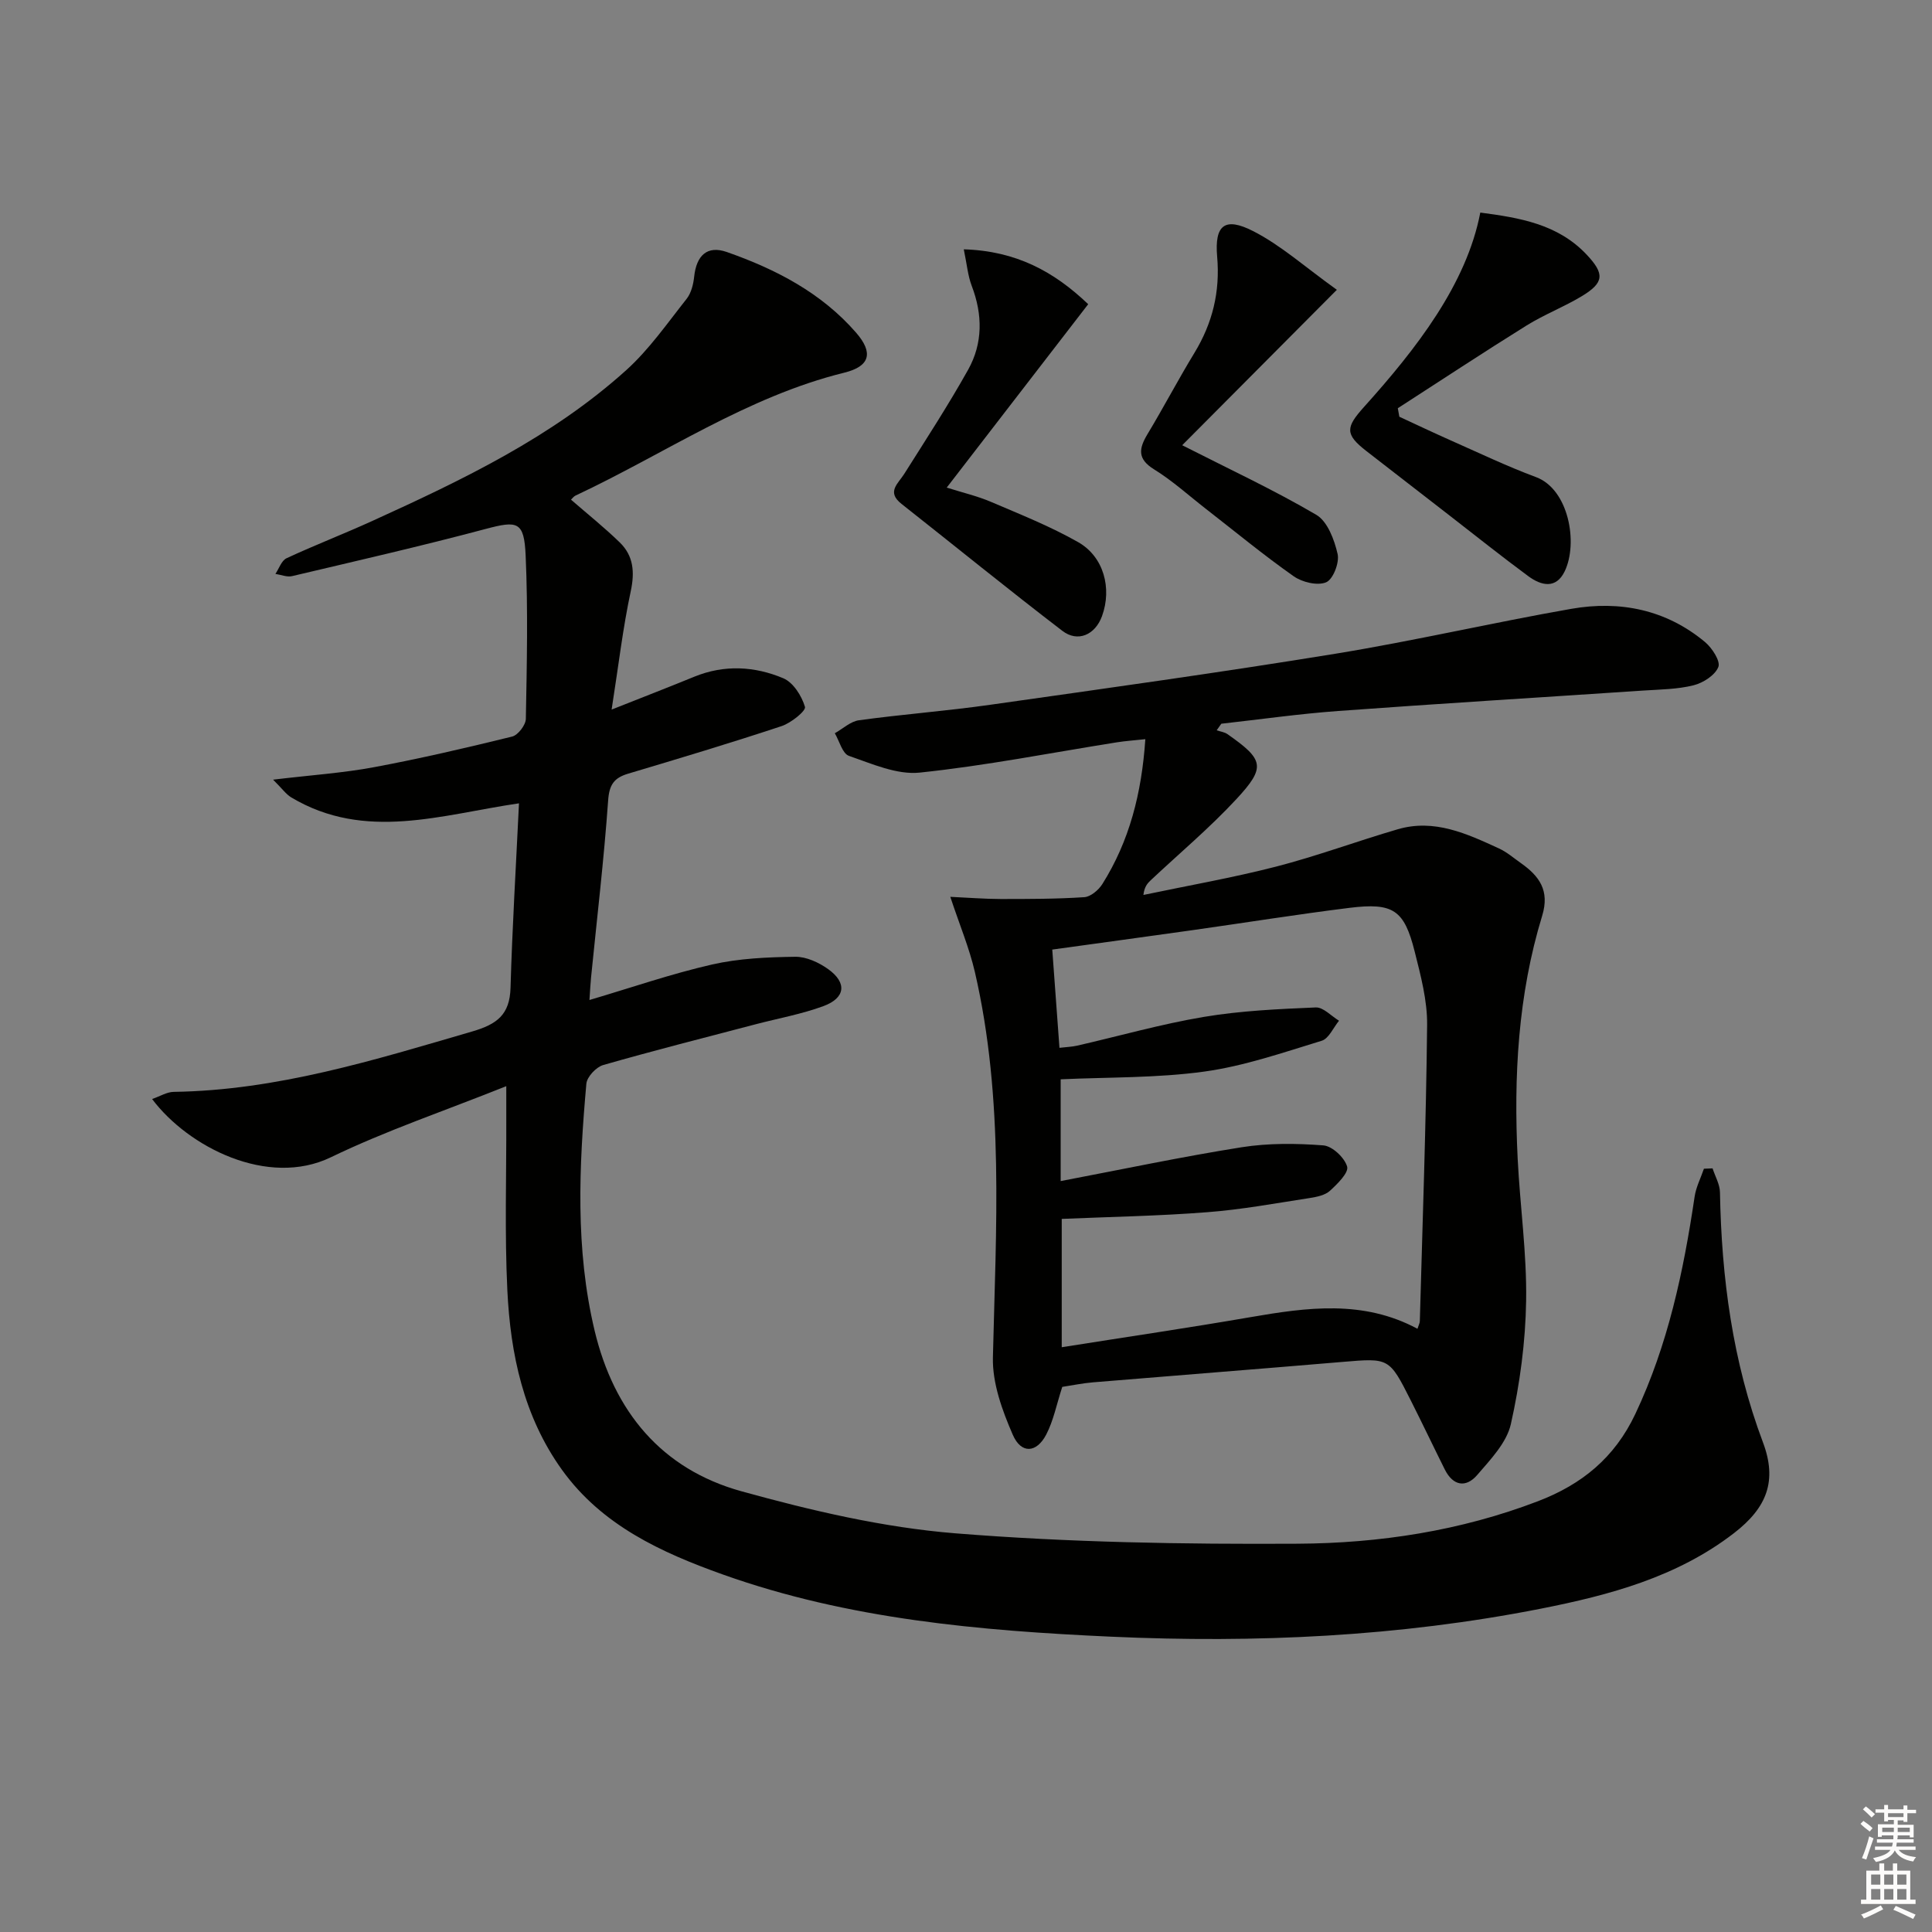 <svg enable-background="new 0 0 400 400" viewBox="0 0 400 400" xmlns="http://www.w3.org/2000/svg"><rect x="0" y="0" width="400" height="400" fill="#808080" stroke="none"/><g fill="#010100"><path d="m354.57 241.9c.53 1.65 1.5 3.29 1.53 4.95.32 17.72 2.61 35.04 8.9 51.77 2.99 7.95.85 13.52-6 18.8-11.81 9.11-25.77 12.83-39.99 15.64-29.37 5.79-59.12 7.15-88.92 5.8-27.23-1.24-54.44-3.61-80.41-12.87-12.75-4.55-25.06-10.17-33.33-21.68-7.95-11.07-10.67-23.94-11.31-37.18-.57-11.8-.18-23.64-.22-35.46-.01-1.77 0-3.54 0-6.79-12.79 5.12-24.9 9.2-36.32 14.72-13.04 6.3-29.52-2.1-37.01-12.06 1.64-.56 3.05-1.46 4.47-1.48 21.39-.31 41.52-6.59 61.79-12.5 5.16-1.5 7.79-3.48 7.95-9.05.36-12.59 1.13-25.17 1.75-38.19-16 2.33-31.84 7.91-47.14-1.22-1.09-.65-1.88-1.81-3.77-3.68 7.92-.95 14.48-1.38 20.89-2.58 9.6-1.79 19.12-4.01 28.6-6.34 1.21-.3 2.81-2.38 2.84-3.66.21-11.27.46-22.56-.04-33.82-.31-7.11-1.68-7.26-8.31-5.5-13.28 3.54-26.68 6.6-40.05 9.76-1.06.25-2.3-.29-3.45-.46.75-1.11 1.26-2.75 2.3-3.24 5.87-2.73 11.93-5.06 17.82-7.75 18.64-8.48 37.13-17.32 52.51-31.19 4.75-4.28 8.5-9.71 12.51-14.77.95-1.2 1.39-3.01 1.56-4.59.47-4.39 2.69-6.53 6.77-5.1 10.12 3.55 19.57 8.43 26.76 16.7 3.6 4.14 2.91 6.96-2.46 8.28-20.17 4.98-37.17 16.79-55.63 25.44-.4.19-.68.61-.94.85 3.42 2.97 6.91 5.76 10.1 8.86 2.84 2.77 3.12 6.11 2.27 10.1-1.62 7.54-2.51 15.24-3.96 24.5 6.79-2.69 11.98-4.7 17.13-6.81 6.2-2.53 12.49-2.17 18.42.33 2.05.86 3.81 3.65 4.48 5.92.24.82-2.88 3.33-4.83 3.98-10.53 3.49-21.15 6.68-31.78 9.85-2.91.87-3.91 2.27-4.14 5.53-.87 12.25-2.32 24.46-3.54 36.68-.13 1.31-.19 2.62-.33 4.65 8.74-2.58 16.96-5.43 25.39-7.35 5.58-1.27 11.46-1.52 17.21-1.6 2.29-.03 4.9 1.18 6.84 2.57 3.93 2.82 3.56 5.97-1.01 7.65-4.48 1.65-9.25 2.51-13.89 3.72-10.58 2.78-21.19 5.46-31.71 8.48-1.45.42-3.34 2.44-3.47 3.86-1.52 17.1-2.33 34.19 1.71 51.13 4 16.73 13.83 28.66 30.39 33.25 14.49 4.01 29.39 7.51 44.32 8.71 23.52 1.89 47.21 2.28 70.82 2.15 16.94-.09 33.74-2.66 49.78-8.8 9.08-3.48 15.87-8.99 20.16-18.07 6.77-14.33 9.97-29.49 12.27-44.97.29-1.98 1.27-3.87 1.93-5.8.6-.02 1.2-.04 1.79-.07z"/><path d="m219.93 287.14c-1.19 3.67-1.82 6.99-3.32 9.87-2.01 3.85-5.19 4.05-6.93.03-2.18-5.01-4.23-10.65-4.11-15.97.62-26.73 2.37-53.48-3.74-79.86-1.15-4.95-3.15-9.7-5.08-15.53 3.71.17 7.06.44 10.41.45 5.78 0 11.57 0 17.34-.38 1.31-.09 2.94-1.47 3.72-2.7 5.61-8.92 8.15-18.79 8.91-30.01-2.19.24-4.06.36-5.9.65-13.6 2.16-27.15 4.84-40.82 6.27-4.74.49-9.89-1.83-14.65-3.47-1.35-.47-1.97-3.06-2.92-4.68 1.66-.93 3.25-2.45 5-2.69 9.05-1.24 18.18-1.92 27.22-3.21 23.83-3.38 47.67-6.69 71.41-10.56 16.36-2.67 32.53-6.44 48.86-9.3 10.07-1.76 19.62.16 27.68 6.88 1.46 1.22 3.23 3.96 2.76 5.15-.68 1.72-3.14 3.3-5.13 3.8-3.34.84-6.9.86-10.38 1.09-21.06 1.41-42.12 2.69-63.17 4.23-8.1.59-16.15 1.74-24.23 2.64-.32.45-.64.91-.96 1.36.75.26 1.61.36 2.24.8 7.54 5.28 8 6.81 1.83 13.46-5.53 5.96-11.81 11.23-17.75 16.81-.67.63-1.29 1.34-1.49 3.02 9.17-1.93 18.41-3.54 27.48-5.87 8.49-2.19 16.75-5.27 25.18-7.73 7.58-2.22 14.31.92 20.95 3.97 1.64.75 3.06 1.99 4.55 3.04 3.8 2.68 6 5.67 4.4 10.9-5.02 16.41-5.92 33.32-5.07 50.35.49 9.79 1.9 19.57 1.75 29.33-.13 8.55-1.29 17.21-3.16 25.55-.86 3.86-4.22 7.35-6.97 10.55-2.34 2.72-5.01 2.26-6.71-1.14-2.37-4.75-4.65-9.55-7.04-14.29-4.48-8.88-4.5-8.79-14.14-7.98-17.22 1.46-34.45 2.8-51.68 4.23-2.16.18-4.28.63-6.34.94zm-.11-34.78v26.57c13.5-2.14 26.3-4.02 39.04-6.22 11.74-2.03 23.37-3.64 34.61 2.4.23-.72.48-1.16.49-1.6.56-20.44 1.3-40.88 1.51-61.32.05-5.05-1.32-10.19-2.57-15.16-2.17-8.65-4.44-10.19-13.5-9.07-10.86 1.35-21.67 3.09-32.51 4.62-9.5 1.34-19 2.63-29.03 4.02.51 6.94.99 13.51 1.49 20.34 1.42-.17 2.57-.2 3.67-.45 8.73-2 17.39-4.47 26.21-5.95 7.63-1.28 15.43-1.63 23.18-1.96 1.56-.07 3.21 1.78 4.82 2.75-1.18 1.43-2.11 3.7-3.59 4.15-8.02 2.45-16.06 5.24-24.31 6.38-9.79 1.35-19.8 1.14-29.73 1.6v21.07c12.76-2.43 25.08-5.04 37.5-7.01 5.53-.87 11.29-.81 16.88-.38 1.85.14 4.4 2.54 4.93 4.39.36 1.27-2.02 3.6-3.57 5.02-1.02.92-2.72 1.26-4.18 1.49-7.04 1.08-14.07 2.39-21.16 2.93-10.06.79-20.18.96-30.18 1.39z"/><path d="m306.48 44.01c8.08 1.07 16.05 2.35 22.04 8.73 3.72 3.96 3.61 5.77-.99 8.56-3.69 2.23-7.78 3.8-11.44 6.07-8.98 5.59-17.81 11.42-26.69 17.15.11.59.22 1.17.32 1.76 3.49 1.61 6.96 3.27 10.48 4.83 5.91 2.61 11.76 5.42 17.81 7.67 6.78 2.51 8.77 13.65 5.94 19.51-1.8 3.72-4.87 2.96-7.52 1.01-5.48-4.04-10.81-8.3-16.19-12.47-5.78-4.48-11.56-8.96-17.34-13.44-4.5-3.49-4.28-4.92-.5-9.13 10.83-12.04 21.23-25.41 24.08-40.25z"/><path d="m199.54 51.62c10.87.33 18.7 4.62 25.76 11.36-9.78 12.68-19.29 25.01-29.29 37.97 3.35 1.06 6.37 1.76 9.17 2.96 6.09 2.6 12.29 5.07 18.03 8.33 5.33 3.02 7.04 9.57 4.95 15.32-1.4 3.86-5 5.51-8.21 3.05-11.23-8.6-22.2-17.53-33.31-26.29-3.13-2.47-.73-4.15.57-6.2 4.5-7.13 9.11-14.21 13.23-21.57 3.07-5.49 3.02-11.43.74-17.38-.8-2.11-.99-4.44-1.64-7.55z"/><path d="m244.76 92.18c9.69 4.93 18.98 9.25 27.77 14.41 2.32 1.36 3.74 5.17 4.41 8.12.4 1.79-.94 5.25-2.38 5.85-1.8.75-4.96-.01-6.73-1.26-6.24-4.39-12.15-9.27-18.18-13.96-3.54-2.75-6.9-5.81-10.69-8.15-3.55-2.19-3.17-4.33-1.37-7.33 3.34-5.54 6.34-11.28 9.71-16.81 3.75-6.17 5.33-12.65 4.7-19.91-.57-6.54 1.57-8.29 7.43-5.3 5.76 2.93 10.72 7.41 17.35 12.16-11.52 11.57-21.94 22.05-32.02 32.18z"/></g><path d="m385.2 377.6.6-.6c.6.4 1.3.9 1.9 1.5l-.6.7c-.8-.6-1.4-1.1-1.9-1.6zm.3 7.1c.6-1.4 1.1-2.9 1.5-4.5.3.1.6.3.9.4-.5 1.4-1 2.9-1.5 4.4zm.2-10.1.6-.6c.7.5 1.3 1.1 1.9 1.6l-.7.7c-.6-.6-1.2-1.2-1.8-1.7zm8.4-.8h.8v.9h1.8v.7h-1.8v1.8h-.8v-.3h-1.2v.9h3.3v2.6h-.8v-.4h-2.5c0 .3 0 .6-.1.8h3.4v.7h-3.5c0 .3-.1.6-.1.8h4v.7h-3.5c.7.9 1.9 1.3 3.6 1.5-.2.2-.4.5-.6.9-1.9-.3-3.2-1.1-3.8-2.3-.5 1.1-1.8 2-3.9 2.4-.2-.3-.4-.5-.6-.8 1.9-.4 3.1-.9 3.6-1.7h-3.2v-.7h3.5c.1-.2.1-.5.2-.8h-3.3v-.7h3.4c0-.2 0-.5 0-.8h-2.4v.3h-.8v-2.6h3.3v-.9h-1.2v.3h-.8v-1.8h-1.8v-.7h1.8v-.9h.8v.9h3.2zm-4.4 5.5h2.4c0-.3 0-.6 0-.9h-2.4zm1.2-3.1h3.2v-.8h-3.2zm4.4 2.2h-2.4v.9h2.5v-.9z" fill="#fcfbfa"/><path d="m389.2 385.8h.9v1.5h1.8v-1.5h.9v1.5h2.7v6h1.1v.9h-11.3v-.9h1.1v-6h2.7v-1.5zm.2 8.7.5.8c-1.2.6-2.5 1.3-4 1.9-.2-.3-.3-.6-.6-.8 1.6-.6 3-1.3 4.1-1.9zm-2-4.3h1.9v-2.1h-1.9zm0 3.1h1.9v-2.2h-1.9zm2.7-3.1h1.9v-2.1h-1.9zm0 3.1h1.9v-2.2h-1.9zm2.4 1.3c1.4.6 2.7 1.2 4.1 1.8l-.5.9c-1.5-.7-2.8-1.4-4.1-1.9zm2.2-6.5h-1.9v2.1h1.9zm-1.9 5.2h1.9v-2.2h-1.9z" fill="#fcfbfa"/></svg>
